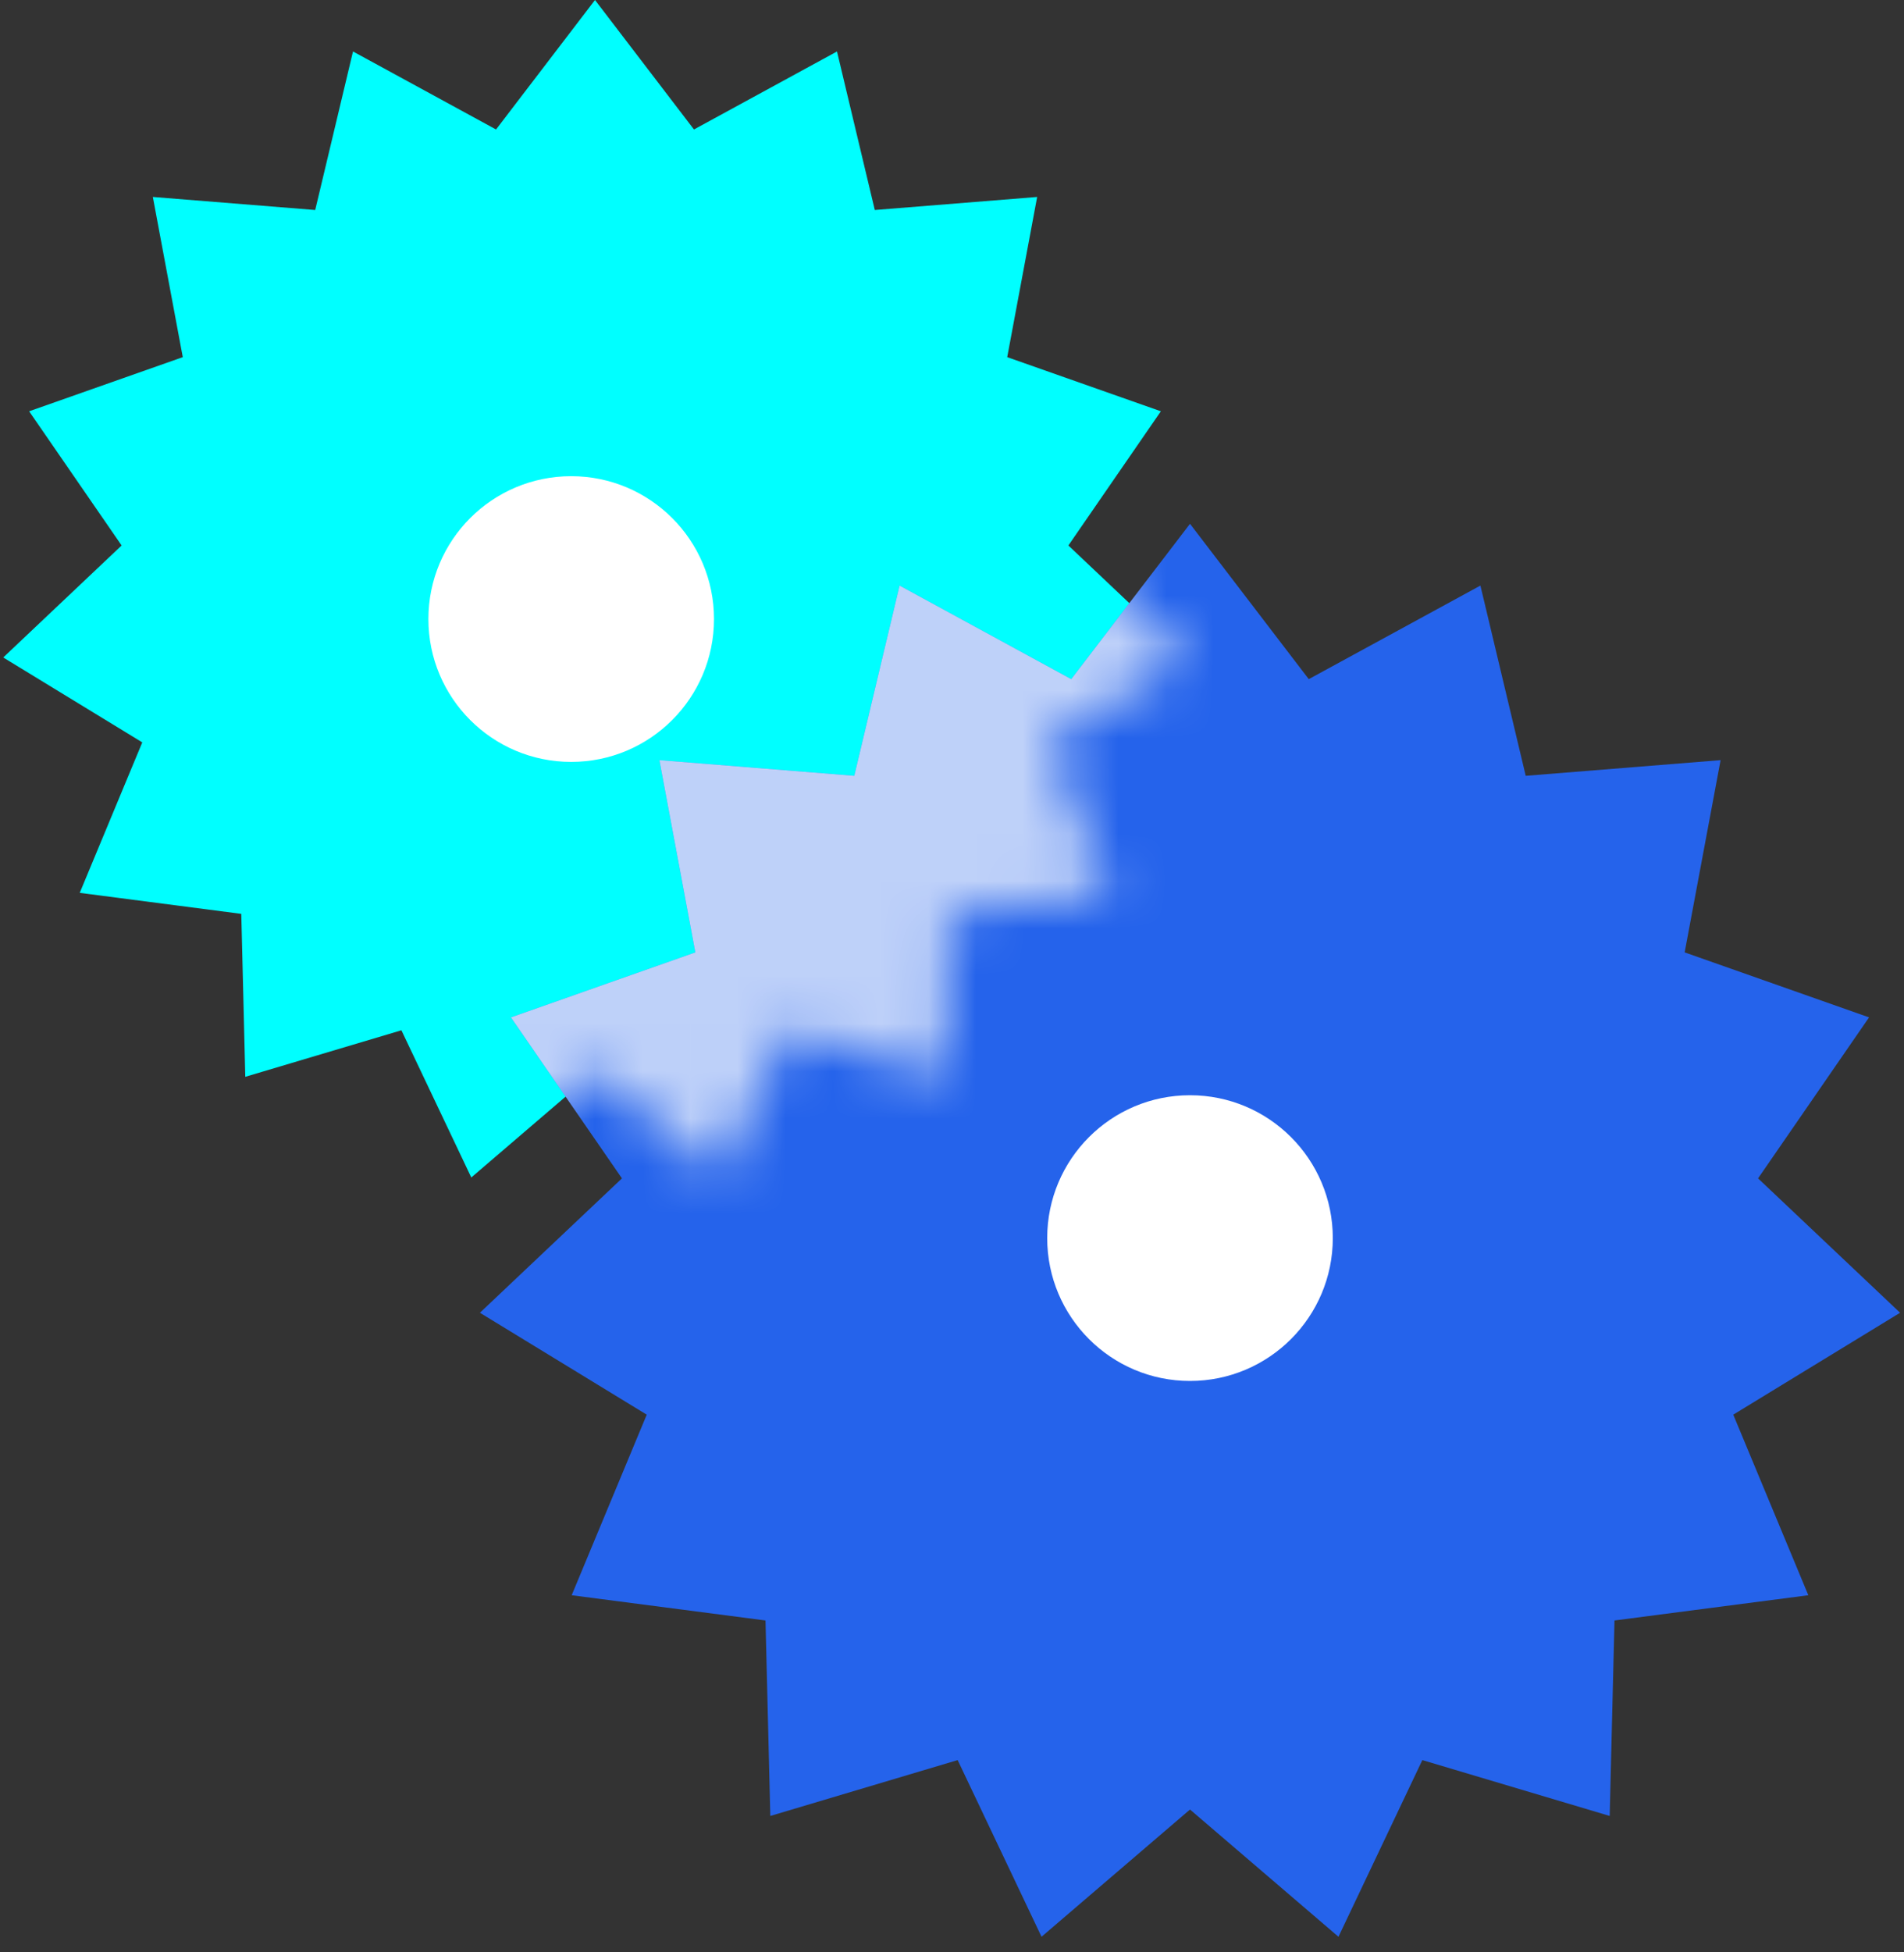 
<svg viewBox="0 0 40 41" fill="none" xmlns="http://www.w3.org/2000/svg">
<rect x="0" y="0" width="40" height="41" fill="#333333" stroke="none"/>
<path d="M12.5 0L14.579 2.719L17.584 1.081L18.378 4.41L21.789 4.136L21.16 7.5L24.388 8.637L22.445 11.455L24.931 13.807L22.011 15.59L23.325 18.75L19.931 19.191L19.847 22.613L16.567 21.636L15.099 24.727L12.5 22.5L9.901 24.727L8.433 21.636L5.153 22.613L5.069 19.191L1.675 18.75L2.989 15.59L0.068 13.807L2.555 11.455L0.612 8.637L3.84 7.5L3.211 4.136L6.622 4.41L7.416 1.081L10.421 2.719L12.5 0Z" fill="#00FFFF"/>
<path d="M25 11L27.495 14.262L31.101 12.297L32.053 16.292L36.147 15.963L35.392 20L39.266 21.365L36.934 24.746L39.918 27.568L36.413 29.708L37.99 33.5L33.918 34.03L33.817 38.135L29.881 36.962L28.119 40.672L25 38L21.881 40.672L20.119 36.962L16.183 38.135L16.082 34.03L12.01 33.5L13.587 29.708L10.082 27.568L13.066 24.746L10.734 21.365L14.608 20L13.853 15.963L17.947 16.292L18.899 12.297L22.505 14.262L25 11Z" fill="#2563EB"/>
<mask id="mask0_612_298" style="mask-type:alpha" maskUnits="userSpaceOnUse" x="0" y="0" width="25" height="25">
<path d="M12.5 0L14.579 2.719L17.584 1.081L18.378 4.41L21.789 4.136L21.16 7.5L24.388 8.637L22.445 11.455L24.931 13.807L22.011 15.59L23.325 18.75L19.931 19.191L19.847 22.613L16.567 21.636L15.099 24.727L12.5 22.5L9.901 24.727L8.433 21.636L5.153 22.613L5.069 19.191L1.675 18.75L2.989 15.59L0.068 13.807L2.555 11.455L0.612 8.637L3.84 7.5L3.211 4.136L6.622 4.41L7.416 1.081L10.421 2.719L12.5 0Z" fill="black" fill-opacity="0.7"/>
</mask>
<g mask="url(#mask0_612_298)">
<path d="M25 11L27.495 14.262L31.101 12.297L32.053 16.292L36.147 15.963L35.392 20L39.266 21.365L36.934 24.746L39.918 27.568L36.413 29.708L37.99 33.5L33.918 34.03L33.817 38.135L29.881 36.962L28.119 40.672L25 38L21.881 40.672L20.119 36.962L16.183 38.135L16.082 34.03L12.01 33.5L13.587 29.708L10.082 27.568L13.066 24.746L10.734 21.365L14.608 20L13.853 15.963L17.947 16.292L18.899 12.297L22.505 14.262L25 11Z" fill="white"/>
</g>
<circle cx="25" cy="26" r="3" fill="white"/>
<circle cx="12" cy="13" r="3" fill="white"/>
</svg>
